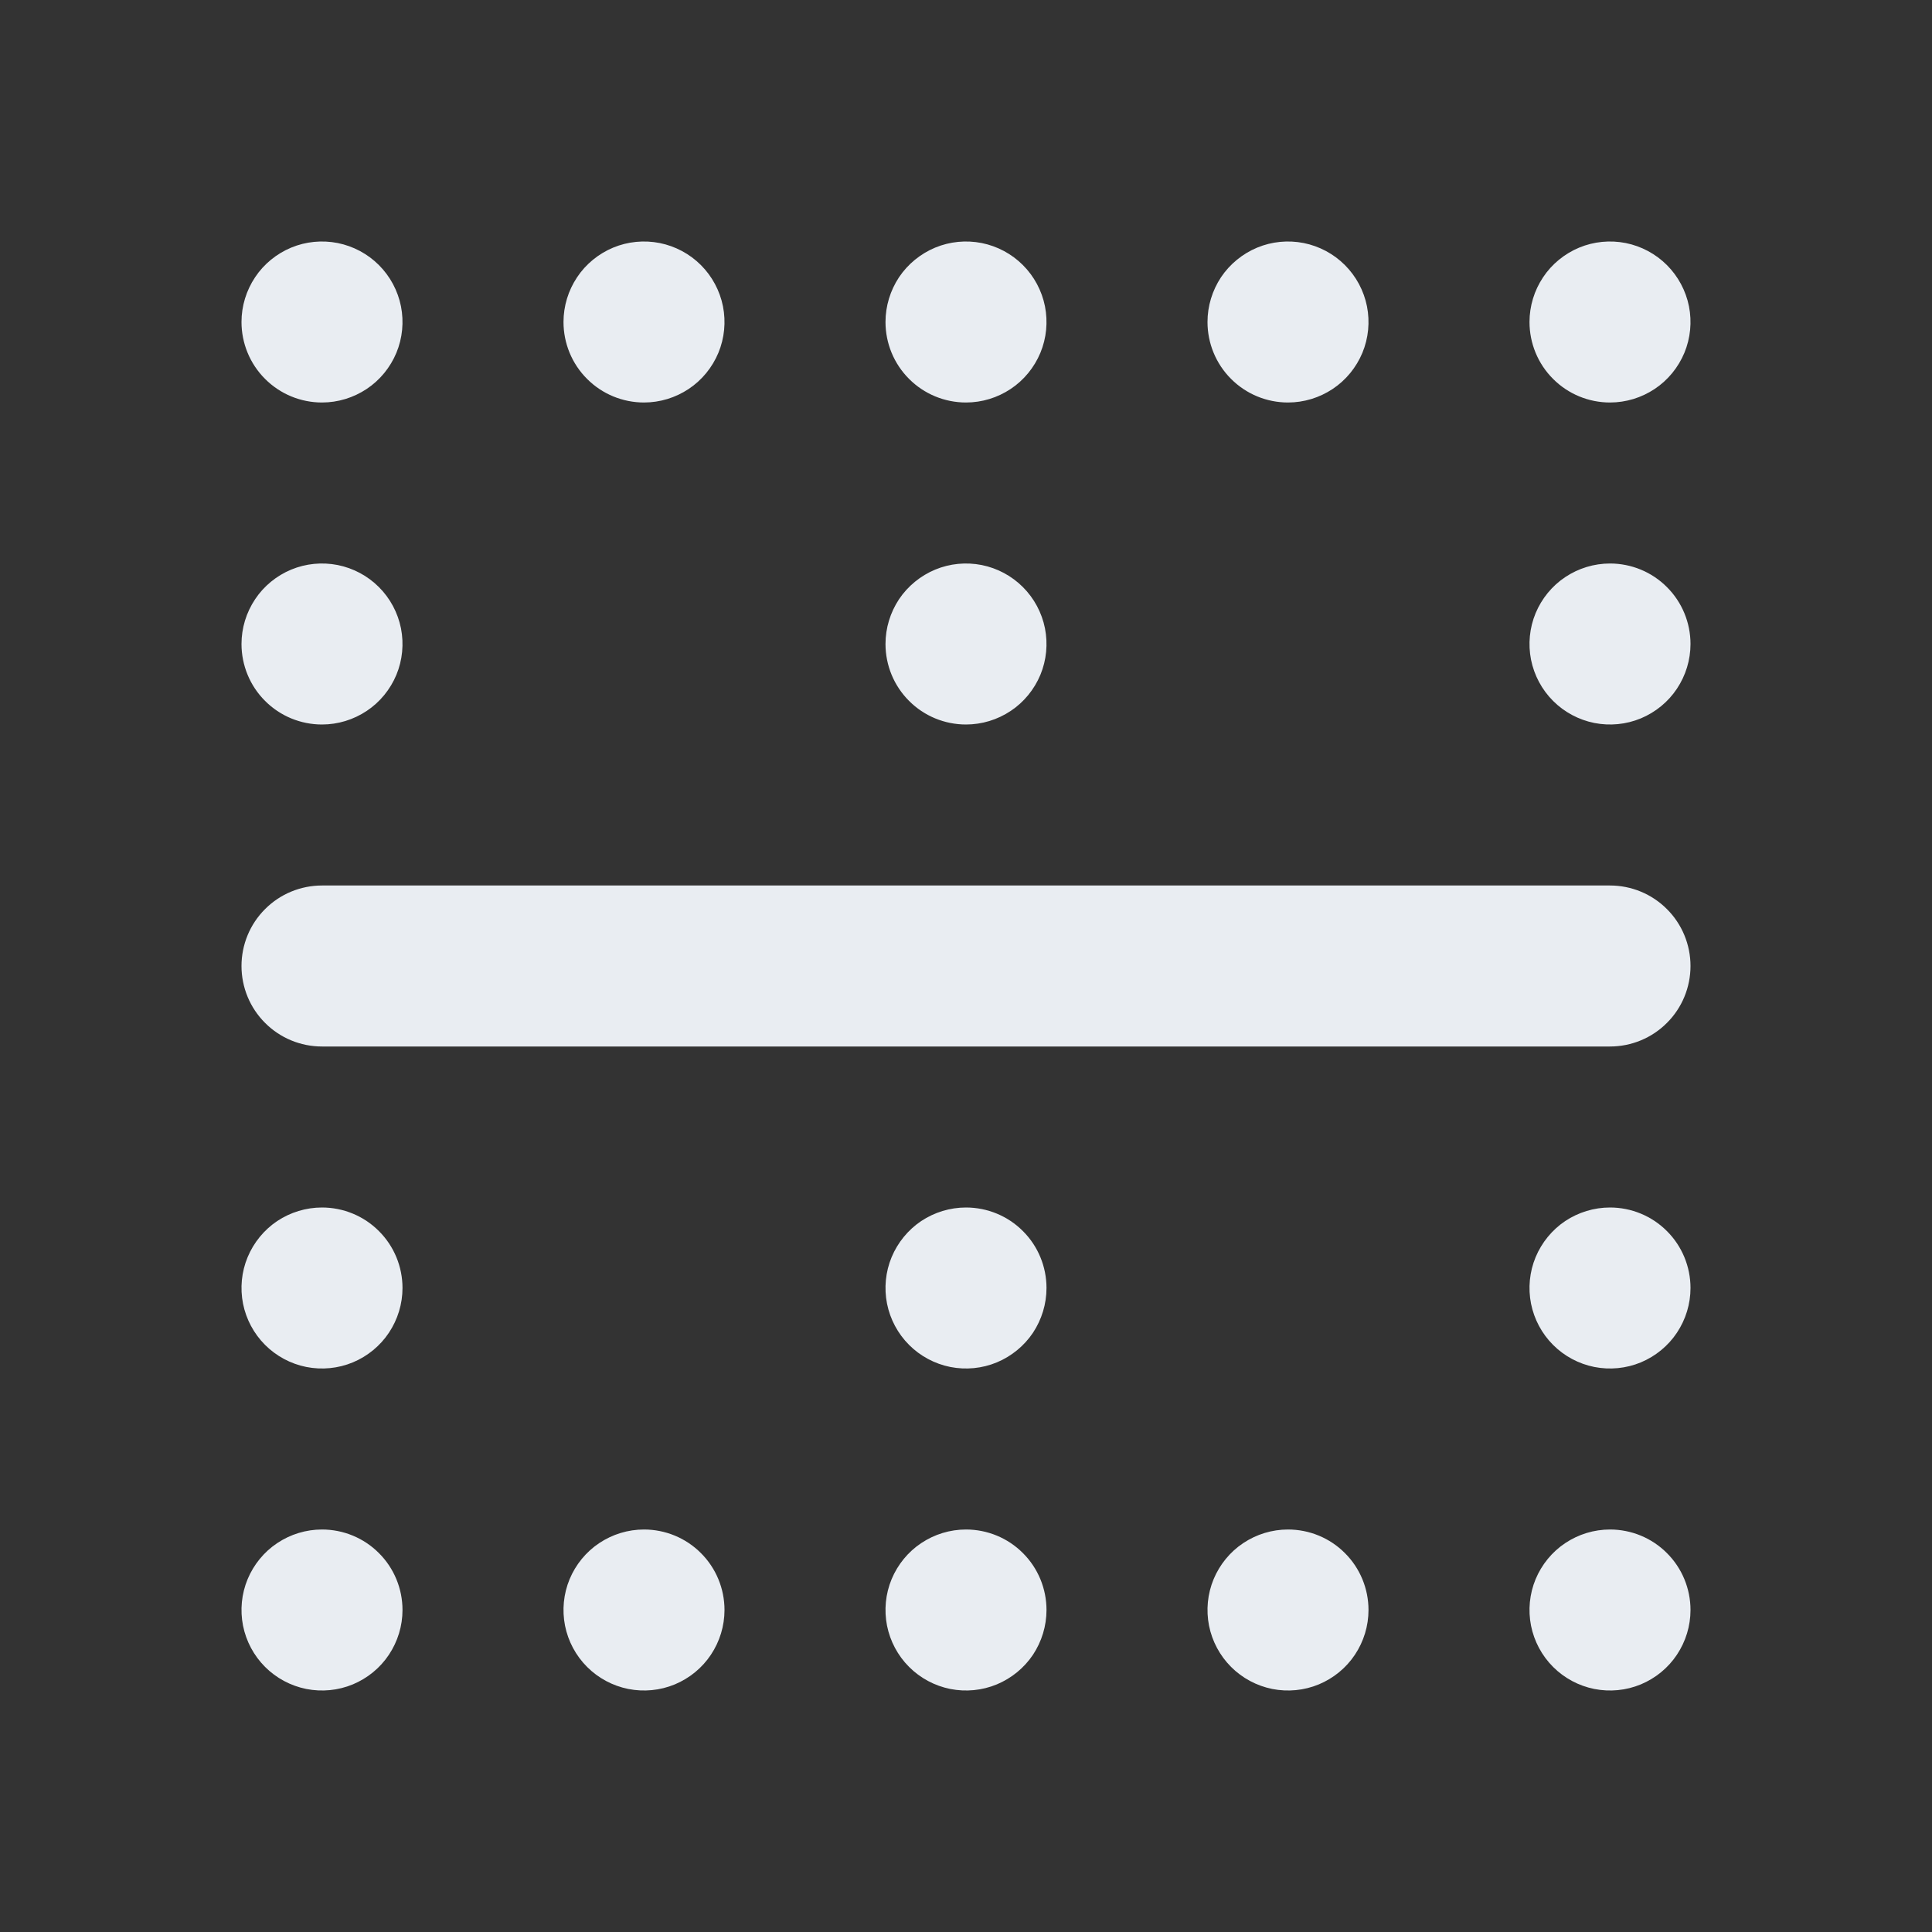 <svg width="24" height="24" viewBox="0 0 24 24" fill="none" xmlns="http://www.w3.org/2000/svg">
<rect x="0" y="0" width="24" height="24" fill="#333333" stroke="none"/>
<path d="M8 5C8.198 5 8.391 4.941 8.556 4.831C8.72 4.722 8.848 4.565 8.924 4.383C9 4.2 9.019 3.999 8.981 3.805C8.942 3.611 8.847 3.433 8.707 3.293C8.567 3.153 8.389 3.058 8.195 3.019C8.001 2.981 7.8 3 7.617 3.076C7.435 3.152 7.278 3.28 7.169 3.444C7.059 3.609 7 3.802 7 4C7 4.265 7.105 4.52 7.293 4.707C7.48 4.895 7.735 5 8 5ZM4 9C4.198 9 4.391 8.941 4.556 8.831C4.72 8.722 4.848 8.565 4.924 8.383C5 8.2 5.019 7.999 4.981 7.805C4.942 7.611 4.847 7.433 4.707 7.293C4.567 7.153 4.389 7.058 4.195 7.019C4.001 6.981 3.8 7 3.617 7.076C3.435 7.152 3.278 7.28 3.169 7.444C3.059 7.609 3 7.802 3 8C3 8.265 3.105 8.52 3.293 8.707C3.48 8.895 3.735 9 4 9ZM12 9C12.198 9 12.391 8.941 12.556 8.831C12.72 8.722 12.848 8.565 12.924 8.383C13 8.2 13.019 7.999 12.981 7.805C12.942 7.611 12.847 7.433 12.707 7.293C12.567 7.153 12.389 7.058 12.195 7.019C12.001 6.981 11.8 7 11.617 7.076C11.435 7.152 11.278 7.28 11.168 7.444C11.059 7.609 11 7.802 11 8C11 8.265 11.105 8.52 11.293 8.707C11.48 8.895 11.735 9 12 9ZM4 5C4.198 5 4.391 4.941 4.556 4.831C4.72 4.722 4.848 4.565 4.924 4.383C5 4.2 5.019 3.999 4.981 3.805C4.942 3.611 4.847 3.433 4.707 3.293C4.567 3.153 4.389 3.058 4.195 3.019C4.001 2.981 3.8 3 3.617 3.076C3.435 3.152 3.278 3.28 3.169 3.444C3.059 3.609 3 3.802 3 4C3 4.265 3.105 4.52 3.293 4.707C3.48 4.895 3.735 5 4 5ZM16 5C16.198 5 16.391 4.941 16.556 4.831C16.72 4.722 16.848 4.565 16.924 4.383C17 4.2 17.019 3.999 16.981 3.805C16.942 3.611 16.847 3.433 16.707 3.293C16.567 3.153 16.389 3.058 16.195 3.019C16.001 2.981 15.8 3 15.617 3.076C15.435 3.152 15.278 3.28 15.168 3.444C15.059 3.609 15 3.802 15 4C15 4.265 15.105 4.52 15.293 4.707C15.48 4.895 15.735 5 16 5ZM12 5C12.198 5 12.391 4.941 12.556 4.831C12.72 4.722 12.848 4.565 12.924 4.383C13 4.2 13.019 3.999 12.981 3.805C12.942 3.611 12.847 3.433 12.707 3.293C12.567 3.153 12.389 3.058 12.195 3.019C12.001 2.981 11.8 3 11.617 3.076C11.435 3.152 11.278 3.28 11.168 3.444C11.059 3.609 11 3.802 11 4C11 4.265 11.105 4.52 11.293 4.707C11.48 4.895 11.735 5 12 5ZM20 5C20.198 5 20.391 4.941 20.556 4.831C20.72 4.722 20.848 4.565 20.924 4.383C21 4.2 21.019 3.999 20.981 3.805C20.942 3.611 20.847 3.433 20.707 3.293C20.567 3.153 20.389 3.058 20.195 3.019C20.001 2.981 19.8 3 19.617 3.076C19.435 3.152 19.278 3.28 19.169 3.444C19.059 3.609 19 3.802 19 4C19 4.265 19.105 4.52 19.293 4.707C19.48 4.895 19.735 5 20 5ZM4 19C3.802 19 3.609 19.059 3.444 19.169C3.28 19.278 3.152 19.435 3.076 19.617C3 19.8 2.981 20.001 3.019 20.195C3.058 20.389 3.153 20.567 3.293 20.707C3.433 20.847 3.611 20.942 3.805 20.981C3.999 21.019 4.2 21 4.383 20.924C4.565 20.848 4.722 20.72 4.831 20.556C4.941 20.391 5 20.198 5 20C5 19.735 4.895 19.48 4.707 19.293C4.52 19.105 4.265 19 4 19ZM20 19C19.802 19 19.609 19.059 19.444 19.169C19.28 19.278 19.152 19.435 19.076 19.617C19 19.8 18.981 20.001 19.019 20.195C19.058 20.389 19.153 20.567 19.293 20.707C19.433 20.847 19.611 20.942 19.805 20.981C19.999 21.019 20.2 21 20.383 20.924C20.565 20.848 20.722 20.72 20.831 20.556C20.941 20.391 21 20.198 21 20C21 19.735 20.895 19.48 20.707 19.293C20.52 19.105 20.265 19 20 19ZM20 15C19.802 15 19.609 15.059 19.444 15.168C19.28 15.278 19.152 15.435 19.076 15.617C19 15.8 18.981 16.001 19.019 16.195C19.058 16.389 19.153 16.567 19.293 16.707C19.433 16.847 19.611 16.942 19.805 16.981C19.999 17.019 20.2 17 20.383 16.924C20.565 16.848 20.722 16.72 20.831 16.556C20.941 16.391 21 16.198 21 16C21 15.735 20.895 15.48 20.707 15.293C20.52 15.105 20.265 15 20 15ZM20 11H4C3.735 11 3.48 11.105 3.293 11.293C3.105 11.48 3 11.735 3 12C3 12.265 3.105 12.52 3.293 12.707C3.48 12.895 3.735 13 4 13H20C20.265 13 20.52 12.895 20.707 12.707C20.895 12.52 21 12.265 21 12C21 11.735 20.895 11.48 20.707 11.293C20.52 11.105 20.265 11 20 11ZM16 19C15.802 19 15.609 19.059 15.444 19.169C15.28 19.278 15.152 19.435 15.076 19.617C15 19.8 14.981 20.001 15.019 20.195C15.058 20.389 15.153 20.567 15.293 20.707C15.433 20.847 15.611 20.942 15.805 20.981C15.999 21.019 16.2 21 16.383 20.924C16.565 20.848 16.722 20.72 16.831 20.556C16.941 20.391 17 20.198 17 20C17 19.735 16.895 19.48 16.707 19.293C16.52 19.105 16.265 19 16 19ZM4 15C3.802 15 3.609 15.059 3.444 15.168C3.28 15.278 3.152 15.435 3.076 15.617C3 15.8 2.981 16.001 3.019 16.195C3.058 16.389 3.153 16.567 3.293 16.707C3.433 16.847 3.611 16.942 3.805 16.981C3.999 17.019 4.2 17 4.383 16.924C4.565 16.848 4.722 16.72 4.831 16.556C4.941 16.391 5 16.198 5 16C5 15.735 4.895 15.48 4.707 15.293C4.52 15.105 4.265 15 4 15ZM20 7C19.802 7 19.609 7.059 19.444 7.169C19.28 7.278 19.152 7.435 19.076 7.617C19 7.8 18.981 8.001 19.019 8.195C19.058 8.389 19.153 8.567 19.293 8.707C19.433 8.847 19.611 8.942 19.805 8.981C19.999 9.019 20.2 9 20.383 8.924C20.565 8.848 20.722 8.72 20.831 8.556C20.941 8.391 21 8.198 21 8C21 7.735 20.895 7.48 20.707 7.293C20.52 7.105 20.265 7 20 7ZM8 19C7.802 19 7.609 19.059 7.444 19.169C7.28 19.278 7.152 19.435 7.076 19.617C7 19.8 6.981 20.001 7.019 20.195C7.058 20.389 7.153 20.567 7.293 20.707C7.433 20.847 7.611 20.942 7.805 20.981C7.999 21.019 8.2 21 8.383 20.924C8.565 20.848 8.722 20.72 8.831 20.556C8.941 20.391 9 20.198 9 20C9 19.735 8.895 19.48 8.707 19.293C8.52 19.105 8.265 19 8 19V19ZM12 19C11.802 19 11.609 19.059 11.444 19.169C11.28 19.278 11.152 19.435 11.076 19.617C11 19.8 10.981 20.001 11.019 20.195C11.058 20.389 11.153 20.567 11.293 20.707C11.433 20.847 11.611 20.942 11.805 20.981C11.999 21.019 12.2 21 12.383 20.924C12.565 20.848 12.722 20.72 12.832 20.556C12.941 20.391 13 20.198 13 20C13 19.735 12.895 19.48 12.707 19.293C12.52 19.105 12.265 19 12 19ZM12 15C11.802 15 11.609 15.059 11.444 15.168C11.28 15.278 11.152 15.435 11.076 15.617C11 15.8 10.981 16.001 11.019 16.195C11.058 16.389 11.153 16.567 11.293 16.707C11.433 16.847 11.611 16.942 11.805 16.981C11.999 17.019 12.2 17 12.383 16.924C12.565 16.848 12.722 16.72 12.832 16.556C12.941 16.391 13 16.198 13 16C13 15.735 12.895 15.48 12.707 15.293C12.52 15.105 12.265 15 12 15Z" fill="#E9EDF2"/>
</svg>
